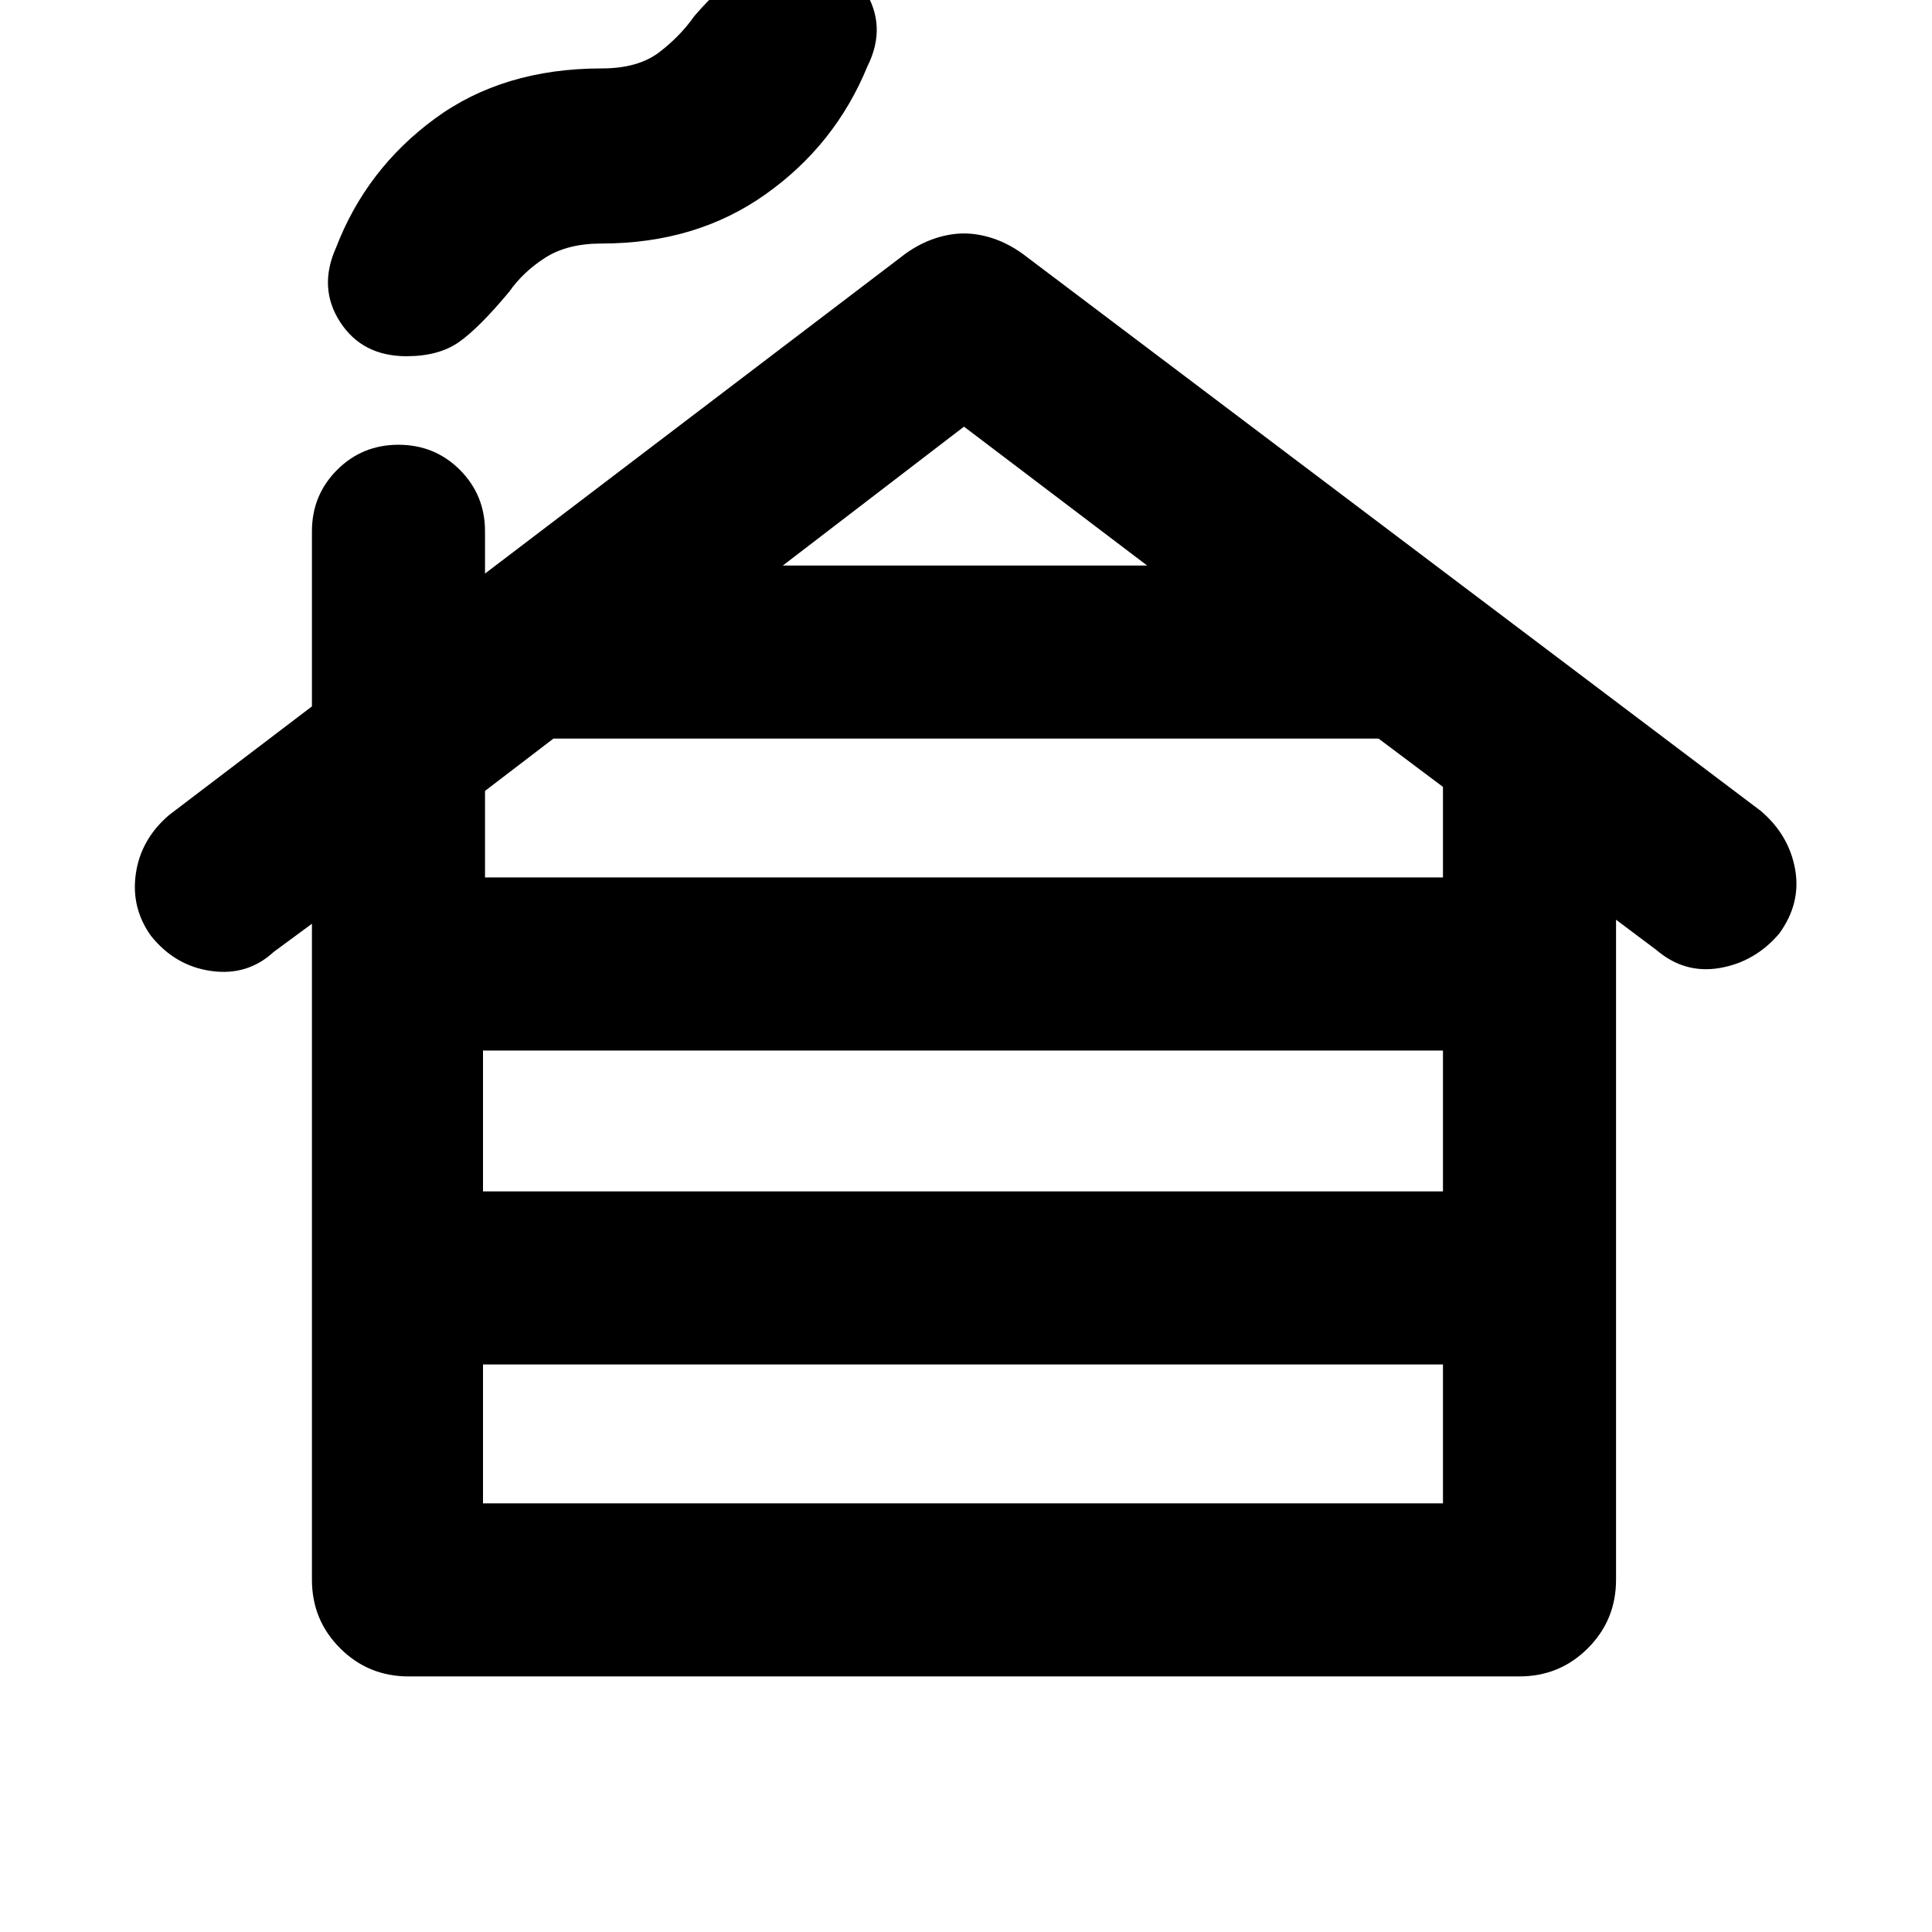 <svg xmlns="http://www.w3.org/2000/svg" height="24" width="24"><path d="M6 18.675h11.925V16.95H6ZM6 14.8h11.925v-1.75H6Zm.025-3.9h11.9V9.775l-.8-.6H6.875l-.85.65Zm3.7-3.875h4.525L11.975 5.3Zm-4.65 13.8q-.5 0-.85-.35t-.35-.85v-8.15l-.475.35q-.325.3-.775.237-.45-.062-.75-.437-.25-.35-.187-.775.062-.425.412-.725l1.775-1.35V6.6q0-.45.313-.763.312-.312.762-.312t.763.312q.312.313.312.763v.525L11.25 3.15q.175-.125.363-.188.187-.062.362-.062t.363.062q.187.063.362.188l9.175 6.925q.35.3.425.725.075.425-.2.8-.3.35-.737.425-.438.075-.788-.225l-.5-.375v8.2q0 .5-.35.85t-.85.35Zm-.025-16.4q-.55 0-.825-.425-.275-.425-.05-.925.375-.975 1.225-1.6Q6.25.85 7.475.85q.45 0 .713-.2.262-.2.437-.45.325-.375.625-.575.3-.2.675-.2.525 0 .813.45.287.45.037.95-.4.975-1.263 1.587-.862.613-2.037.613-.425 0-.7.175-.275.175-.45.425-.375.45-.625.625t-.65.175Z"/></svg>